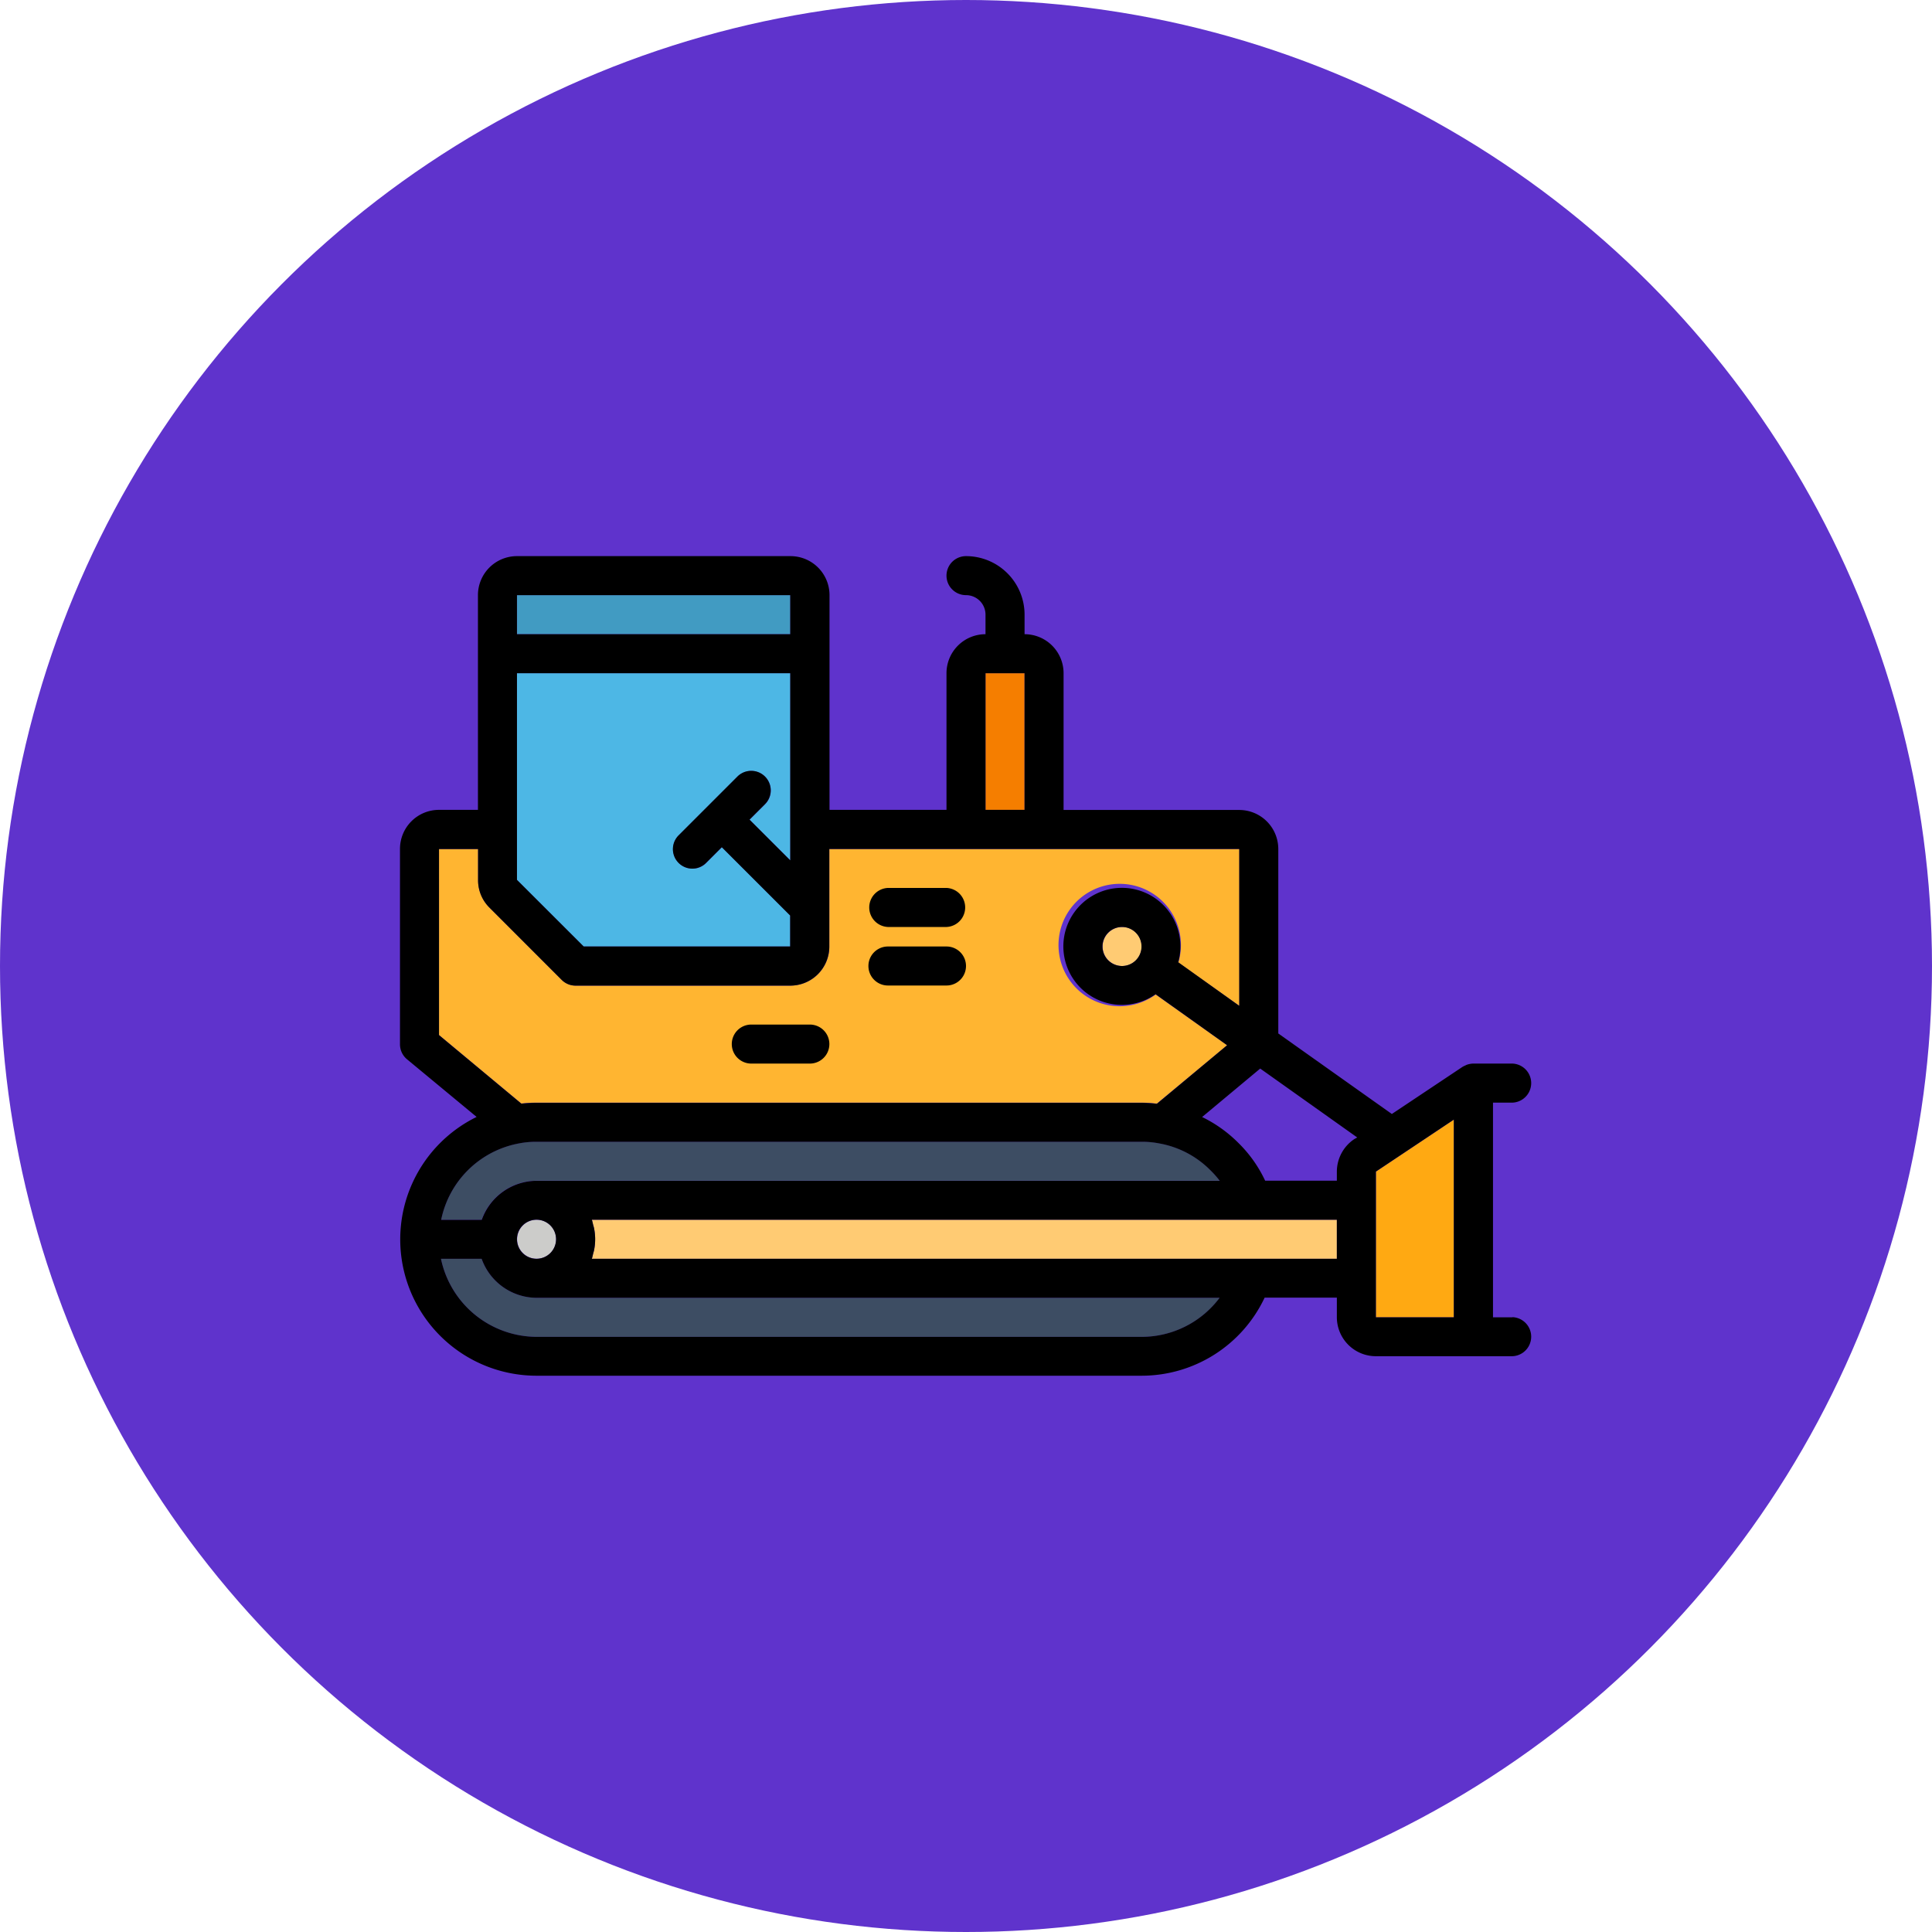 <svg viewBox="0 0 512 512" xmlns="http://www.w3.org/2000/svg"><circle cx="256" cy="256" fill="#5f33cc" r="256"/><path d="m137.03 157.72h72.41v10.34h-72.41z" fill="#419bc2"/><path d="m261.17 178.41h10.34v36.21h-10.34z" fill="#f57e00"/><path d="m209.45 250.83v-8.21l-18.11-18.1-4.1 4.1a5.17 5.17 0 0 1 -8.72-2.28 5.19 5.19 0 0 1 1.41-5l15.52-15.52a5.17 5.17 0 0 1 7.31 7.32l-4.1 4.1 10.79 10.76v-49.59h-72.45v54.76l17.66 17.66z" fill="#4db7e5"/><path d="m138.44 292.41a36.47 36.47 0 0 1 3.77-.2h160.34a36.31 36.31 0 0 1 3.76.23h.31l18.58-15.44-18.92-13.44a16.22 16.22 0 1 1 6-8.48l16.17 11.49v-41.57h-108.66v25.86a10.34 10.34 0 0 1 -10.34 10.34h-56.9a5.16 5.16 0 0 1 -3.67-1.51l-19.17-19.18a10.18 10.18 0 0 1 -3-7.29v-8.22h-10.37v49.29l21.8 18.15z" fill="#ffb531"/><path d="m127.64 333.59h-10.78a26 26 0 0 0 25.35 20.69h160.34a25.84 25.84 0 0 0 20.69-10.35h-181a15.54 15.54 0 0 1 -14.6-10.34z" fill="#3d4d63"/><path d="m354.28 333.59v-10.35h-197.44c.15.44.24.9.35 1.36.08.3.18.59.24.9a14.67 14.67 0 0 1 0 5.83c-.06.31-.16.6-.24.9s-.2.92-.35 1.36z" fill="#ffcb73"/><path d="m385.31 296.7-20.66 13.78-.03 38.62h20.69z" fill="#ffa912"/><path d="m297.38 245.66a5.17 5.17 0 1 0 5.17 5.17 5.16 5.16 0 0 0 -5.17-5.17z" fill="#ffcb73"/><path d="m320.84 310.17a25.33 25.33 0 0 0 -13.63-7.17 23.51 23.51 0 0 0 -4.66-.44h-160.34a23.62 23.62 0 0 0 -4.59.42 25.85 25.85 0 0 0 -20.71 20.27h10.73a15.51 15.51 0 0 1 14.57-10.34h181a23.92 23.92 0 0 0 -2.37-2.74z" fill="#3d4d63"/><circle cx="142.21" cy="328.41" fill="#ccccca" r="5.17"/><path d="m400.83 349.1h-5.17v-56.89h5.17a5.18 5.18 0 0 0 0-10.35h-10.44a5.56 5.56 0 0 0 -1.76.35l-.41.2c-.21.09-.41.19-.61.3l-18.76 12.51-30.09-21.34v-48.88a10.35 10.35 0 0 0 -10.35-10.35h-46.55v-36.24a10.34 10.34 0 0 0 -10.34-10.34v-5.17a15.52 15.52 0 0 0 -15.52-15.52 5.17 5.17 0 1 0 0 10.34 5.17 5.17 0 0 1 5.17 5.18v5.17a10.34 10.34 0 0 0 -10.34 10.34v36.21h-31v-56.9a10.34 10.34 0 0 0 -10.34-10.34h-72.49a10.34 10.34 0 0 0 -10.34 10.34v56.9h-10.32a10.34 10.34 0 0 0 -10.34 10.38v51.72a5.17 5.17 0 0 0 1.86 4l18.45 15.28a36.13 36.13 0 0 0 15.9 68.58h160.34a36.05 36.05 0 0 0 32.59-20.69h19.14v5.17a10.34 10.34 0 0 0 10.34 10.35h36.21a5.18 5.18 0 0 0 0-10.35zm-41.95-47.21a10.4 10.4 0 0 0 -4.6 8.63v2.38h-19a34.53 34.53 0 0 0 -7.08-10 35.45 35.45 0 0 0 -9.63-6.88l15.4-12.84 25.71 18.26zm-97.71-123.48h10.35v36.21h-10.35zm-124.17 54.76v-54.76h72.42v49.59l-10.79-10.79 4.1-4.1a5.17 5.17 0 0 0 -7.31-7.32l-15.52 15.52a5.17 5.17 0 0 0 2.28 8.72 5.14 5.14 0 0 0 5-1.41l4.1-4.1 18.11 18.1v8.21h-54.7zm0-75.45h72.42v10.35h-72.42zm-20.66 67.28h10.35v8.22a10.18 10.18 0 0 0 3 7.29l19.17 19.18a5.16 5.16 0 0 0 3.67 1.51h56.9a10.34 10.34 0 0 0 10.34-10.34v-25.86h108.64v41.55l-16.17-11.55a15.51 15.51 0 1 0 -6 8.48l18.96 13.52-18.58 15.49h-.31a36.31 36.31 0 0 0 -3.76-.23h-160.34a36.47 36.47 0 0 0 -3.77.2h-.3l-21.8-18.15zm181 31a5.17 5.17 0 1 1 5.17-5.17 5.17 5.17 0 0 1 -5.13 5.17zm-159.72 47a23.62 23.62 0 0 1 4.59-.42h160.34a23.51 23.51 0 0 1 4.66.44 25.33 25.33 0 0 1 13.63 7.18 23.92 23.92 0 0 1 2.4 2.73h-181a15.51 15.51 0 0 0 -14.57 10.34h-10.76a25.85 25.85 0 0 1 20.71-20.27zm-.62 25.41a5.18 5.18 0 1 1 5.18 5.18 5.18 5.18 0 0 1 -5.18-5.18zm165.52 25.87h-160.31a26 26 0 0 1 -25.35-20.69h10.78a15.54 15.54 0 0 0 14.57 10.34h181a25.84 25.84 0 0 1 -20.66 10.35zm29.23-20.69h-174.91c.15-.44.24-.91.35-1.36s.18-.59.24-.9a14.67 14.67 0 0 0 0-5.83c-.06-.31-.16-.6-.24-.9-.11-.46-.2-.92-.35-1.36h197.44v10.35zm32.87-23.11 20.66-13.78v52.4h-20.66z"/><path d="m235.31 245.66h15.52a5.18 5.18 0 0 0 0-10.35h-15.52a5.18 5.18 0 0 0 0 10.35z"/><path d="m235.31 261.17h15.52a5.17 5.17 0 0 0 0-10.34h-15.52a5.17 5.17 0 1 0 0 10.34z"/><path d="m199.1 281.86h15.52a5.17 5.17 0 0 0 0-10.34h-15.52a5.17 5.17 0 1 0 0 10.34z"/></svg>